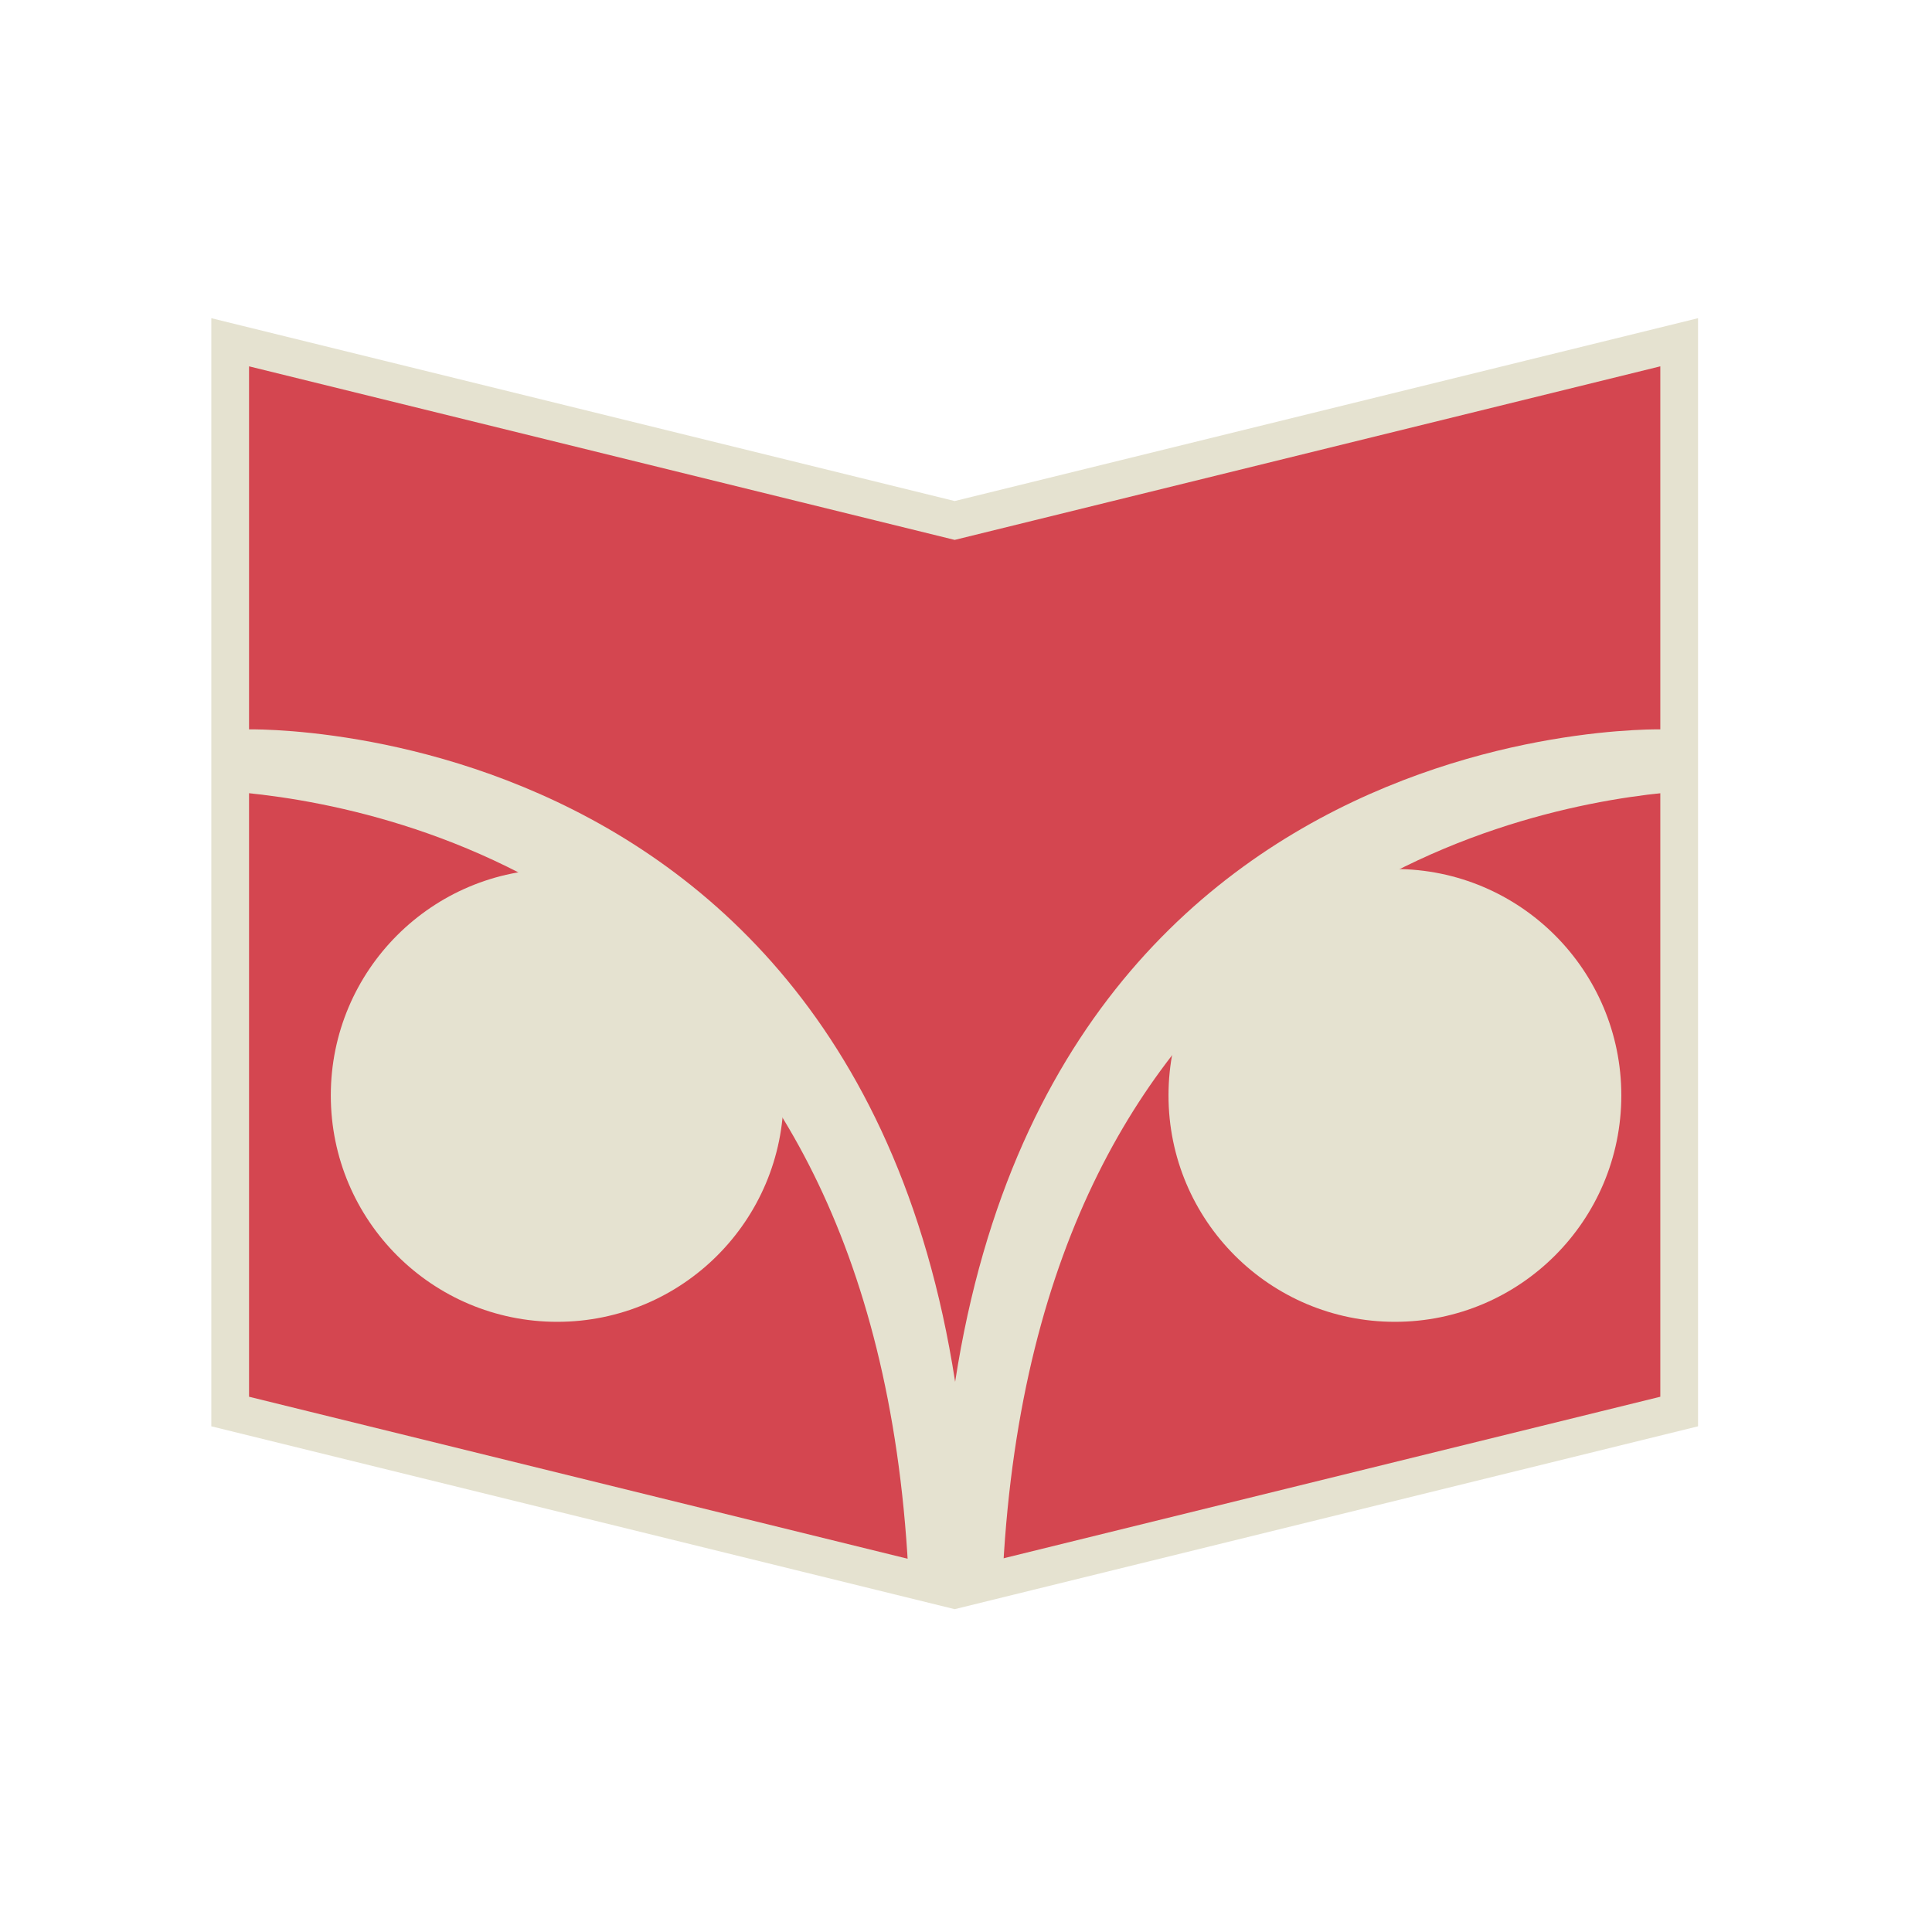 <?xml version="1.0" encoding="utf-8"?>
<!-- Generator: Adobe Illustrator 16.0.0, SVG Export Plug-In . SVG Version: 6.00 Build 0)  -->
<!DOCTYPE svg PUBLIC "-//W3C//DTD SVG 1.1//EN" "http://www.w3.org/Graphics/SVG/1.1/DTD/svg11.dtd">
<svg version="1.1" id="Layer_1" xmlns="http://www.w3.org/2000/svg" xmlns:xlink="http://www.w3.org/1999/xlink" x="0px" y="0px"
	 width="512px" height="512px" viewBox="0 0 512 512" enable-background="new 0 0 512 512" xml:space="preserve">
<rect x="160" y="459" display="none" fill="#B3B3B3" width="96" height="27"/>
<rect x="256" y="459" display="none" fill="#B3B3B3" width="96" height="27"/>
<rect x="64" y="252" display="none" fill="#F2F2F2" width="192" height="164"/>
<polygon fill="#D44650" stroke="#E5E2D0" stroke-width="10" stroke-miterlimit="10" points="445,374.069 253,421.297 61,374.069 
	61,90.703 253,137.931 445,90.703 "/>
<path fill="#E5E2D0" d="M240.683,415.774l16.442,5.522c0-234-192.125-228-192.125-228v16.81
	C110,214.55,231.366,242.547,240.683,415.774z"/>
<path fill="#E5E2D0" d="M265.817,415.774l-16.692,5.522c0-234,191.875-228,191.875-228v16.81
	C397,214.55,275.134,242.547,265.817,415.774z"/>
<path fill="#E5E2D0" d="M207.666,290.296c0,33.142-26.858,60-60,60c-33.141,0-60-26.858-60-60s26.859-60,60-60
	C180.808,230.296,207.666,257.154,207.666,290.296z"/>
<path fill="#E5E2D0" d="M429.666,290.296c0,33.142-26.857,60-60,60c-33.141,0-60-26.858-60-60s26.859-60,60-60
	C402.809,230.296,429.666,257.154,429.666,290.296z"/>
</svg>
